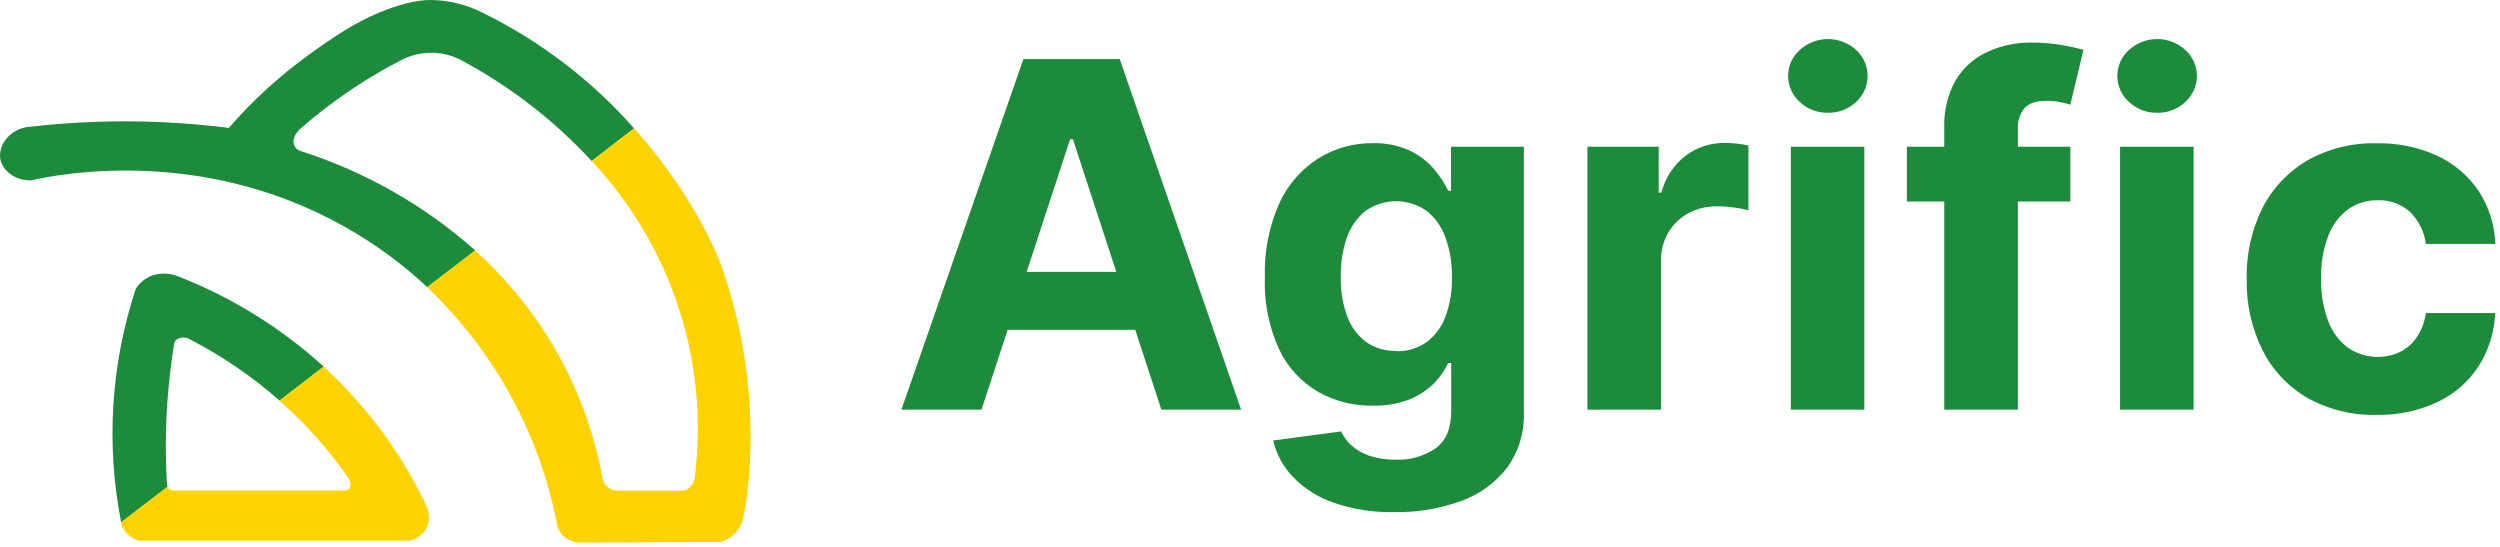 <svg width="215" height="47" viewBox="0 0 215 47" fill="none" xmlns="http://www.w3.org/2000/svg">
<path d="M54.527 11.041L50.882 13.845C47.687 10.385 43.928 7.473 39.76 5.226C38.941 4.774 38.018 4.537 37.079 4.537C36.141 4.537 35.217 4.774 34.399 5.226C33.26 5.808 32.086 6.487 30.86 7.279C29.089 8.423 27.405 9.691 25.821 11.075C25.278 11.556 25.111 12.195 25.354 12.605C25.46 12.78 25.626 12.912 25.821 12.979C31.395 14.757 36.523 17.674 40.869 21.538L36.742 24.699C34.965 23.032 33.021 21.546 30.939 20.265C18.155 12.366 5.119 14.964 2.625 15.517C1.33 15.517 0.259 14.722 0.043 13.755C-0.235 12.527 0.867 10.993 2.625 10.896C6.335 10.472 10.075 10.34 13.807 10.5C15.888 10.59 17.847 10.765 19.677 11C21.71 8.657 24.011 6.551 26.535 4.726C28.813 3.087 30.545 1.937 32.61 1.082C35.063 0.071 36.426 0 37.114 0C38.633 0.027 40.126 0.397 41.477 1.082C46.454 3.521 50.89 6.906 54.527 11.041Z" fill="#1C8B3C"/>
<path d="M27.841 31.53L24.044 34.452C21.727 32.412 19.165 30.657 16.415 29.227C16.23 29.096 16.008 29.025 15.779 29.025C15.551 29.025 15.329 29.096 15.143 29.227C15.049 29.331 14.99 29.461 14.973 29.6C14.718 31.153 14.513 32.847 14.388 34.665C14.232 36.97 14.222 39.283 14.357 41.589C14.356 41.683 14.374 41.776 14.411 41.862L10.42 44.922C9.102 38.228 9.535 31.314 11.68 24.829C12.003 24.331 12.472 23.941 13.025 23.71C13.78 23.448 14.607 23.471 15.345 23.777C19.958 25.586 24.194 28.214 27.841 31.53Z" fill="#1C8B3C"/>
<path d="M63.857 44.77C63.672 45.334 63.314 45.828 62.832 46.185C62.574 46.373 62.285 46.516 61.978 46.606L49.743 46.659C49.461 46.637 49.187 46.559 48.935 46.431C48.684 46.303 48.462 46.127 48.282 45.912C48.025 45.59 47.872 45.2 47.845 44.792C46.307 37.141 42.434 30.132 36.742 24.699L40.854 21.541C43.405 23.836 45.602 26.484 47.374 29.402C49.515 32.96 51.007 36.859 51.782 40.922C51.793 41.122 51.847 41.319 51.941 41.497C52.036 41.675 52.168 41.832 52.329 41.956C52.553 42.108 52.817 42.192 53.089 42.198H58.659C58.789 42.196 58.918 42.171 59.039 42.123C59.225 42.024 59.385 41.883 59.506 41.712C59.626 41.541 59.704 41.344 59.734 41.138C60.373 36.229 59.912 31.243 58.383 26.528C56.854 21.813 54.294 17.484 50.883 13.845L54.535 11.041C60.231 17.421 62.076 22.986 62.076 22.986C65.368 32.258 64.715 41.019 63.857 44.77Z" fill="#FFD202"/>
<path d="M36.453 45.748C36.138 46.132 35.698 46.396 35.207 46.495H12.018C11.668 46.428 11.341 46.27 11.073 46.039C10.733 45.747 10.5 45.354 10.408 44.919L14.399 41.859C14.433 41.929 14.481 41.993 14.539 42.045C14.656 42.145 14.807 42.196 14.961 42.187H29.66C29.741 42.18 29.82 42.157 29.891 42.119C29.963 42.081 30.026 42.029 30.077 41.967C30.271 41.679 30.024 41.194 29.91 41.034C28.59 39.143 27.093 37.378 25.441 35.759C24.97 35.297 24.499 34.864 24.028 34.453L27.826 31.53C28.699 32.325 29.565 33.188 30.415 34.143C32.976 36.971 35.096 40.156 36.707 43.594C36.745 43.632 37.212 44.819 36.453 45.748Z" fill="#FFD202"/>
<path d="M84.405 35.234H77.522L88.014 5.077H96.292L106.737 35.234H99.88L92.27 11.971H92.03L84.405 35.234ZM83.977 23.38H100.235V28.361H83.977V23.38Z" fill="#1C8B3C"/>
<path d="M119.914 44.041C118.124 44.084 116.34 43.805 114.65 43.217C113.329 42.759 112.137 41.997 111.171 40.993C110.344 40.123 109.766 39.049 109.495 37.883L115.339 37.1C115.538 37.544 115.826 37.942 116.185 38.272C116.63 38.674 117.152 38.983 117.721 39.179C118.472 39.431 119.262 39.55 120.055 39.531C121.266 39.58 122.461 39.238 123.46 38.557C124.359 37.909 124.803 36.846 124.803 35.364V31.217H124.536C124.235 31.88 123.814 32.483 123.293 32.995C122.681 33.591 121.955 34.058 121.157 34.368C120.156 34.741 119.092 34.917 118.024 34.887C116.39 34.908 114.781 34.498 113.36 33.7C111.902 32.853 110.736 31.588 110.017 30.071C109.124 28.122 108.7 25.992 108.779 23.851C108.708 21.643 109.14 19.448 110.043 17.429C110.773 15.854 111.947 14.521 113.422 13.593C114.805 12.743 116.402 12.3 118.029 12.313C119.133 12.277 120.23 12.496 121.236 12.95C122.036 13.331 122.748 13.873 123.325 14.542C123.81 15.11 124.221 15.737 124.547 16.408H124.787V12.619H131.054V35.457C131.116 37.147 130.617 38.809 129.634 40.19C128.626 41.504 127.259 42.505 125.696 43.072C123.846 43.748 121.885 44.077 119.914 44.041ZM120.05 30.201C120.981 30.236 121.898 29.968 122.661 29.439C123.408 28.887 123.977 28.13 124.296 27.262C124.701 26.171 124.895 25.014 124.865 23.851C124.89 22.676 124.699 21.506 124.301 20.399C123.984 19.504 123.419 18.715 122.672 18.123C121.907 17.59 120.995 17.304 120.06 17.304C119.126 17.304 118.214 17.59 117.449 18.123C116.701 18.726 116.14 19.525 115.83 20.43C115.455 21.524 115.278 22.675 115.308 23.831C115.281 24.981 115.468 26.127 115.861 27.21C116.177 28.082 116.739 28.845 117.48 29.408C118.233 29.929 119.133 30.199 120.05 30.18V30.201Z" fill="#1C8B3C"/>
<path d="M136.517 35.234V12.619H142.649V16.563H142.884C143.205 15.3 143.939 14.179 144.973 13.376C145.948 12.655 147.136 12.274 148.352 12.292C148.701 12.293 149.05 12.313 149.396 12.354C149.722 12.385 150.045 12.439 150.363 12.515V18.082C149.955 17.973 149.539 17.893 149.12 17.844C148.644 17.779 148.164 17.744 147.683 17.74C146.817 17.726 145.962 17.931 145.197 18.336C144.483 18.725 143.887 19.298 143.474 19.995C143.046 20.739 142.829 21.585 142.847 22.441V35.234H136.517Z" fill="#1C8B3C"/>
<path d="M157.204 9.7C156.307 9.716 155.44 9.383 154.786 8.773C154.469 8.49 154.215 8.144 154.041 7.758C153.868 7.372 153.778 6.954 153.778 6.531C153.778 6.108 153.868 5.689 154.041 5.303C154.215 4.917 154.469 4.571 154.786 4.289C155.446 3.691 156.308 3.359 157.202 3.359C158.096 3.359 158.957 3.691 159.617 4.289C159.932 4.573 160.183 4.919 160.355 5.305C160.526 5.691 160.615 6.109 160.615 6.531C160.615 6.953 160.526 7.37 160.355 7.756C160.183 8.142 159.932 8.488 159.617 8.773C158.967 9.385 158.1 9.718 157.204 9.7ZM154.013 35.234V12.619H160.333V35.234H154.013Z" fill="#1C8B3C"/>
<path d="M178.053 12.619V17.33H163.989V12.619H178.053ZM167.206 35.234V11.001C167.153 9.58 167.488 8.17 168.177 6.922C168.8 5.867 169.728 5.021 170.841 4.496C172.05 3.928 173.373 3.643 174.711 3.662C175.604 3.657 176.495 3.731 177.374 3.885C177.982 3.986 178.583 4.119 179.176 4.284L178.048 8.995C177.748 8.905 177.443 8.83 177.134 8.773C176.771 8.704 176.402 8.669 176.032 8.669C175.103 8.669 174.465 8.887 174.089 9.312C173.694 9.822 173.497 10.457 173.536 11.1V35.234H167.206Z" fill="#1C8B3C"/>
<path d="M185.517 9.7C184.62 9.716 183.752 9.383 183.098 8.773C182.781 8.49 182.527 8.144 182.354 7.758C182.18 7.372 182.09 6.954 182.09 6.531C182.09 6.108 182.18 5.689 182.354 5.303C182.527 4.917 182.781 4.571 183.098 4.289C183.759 3.691 184.62 3.359 185.514 3.359C186.408 3.359 187.269 3.691 187.929 4.289C188.245 4.572 188.498 4.918 188.671 5.304C188.843 5.69 188.933 6.108 188.933 6.531C188.933 6.953 188.843 7.371 188.671 7.757C188.498 8.143 188.245 8.489 187.929 8.773C187.28 9.385 186.413 9.718 185.517 9.7ZM182.326 35.234V12.619H188.65V35.234H182.326Z" fill="#1C8B3C"/>
<path d="M204.407 35.68C202.303 35.736 200.224 35.224 198.391 34.197C196.738 33.223 195.406 31.793 194.557 30.082C193.633 28.194 193.174 26.116 193.215 24.017C193.164 21.905 193.625 19.811 194.557 17.911C195.422 16.202 196.763 14.775 198.422 13.8C200.238 12.78 202.3 12.269 204.386 12.323C206.187 12.283 207.972 12.65 209.609 13.396C211.045 14.065 212.271 15.11 213.155 16.418C214.048 17.779 214.547 19.357 214.597 20.98H208.622C208.496 19.951 208.03 18.994 207.295 18.258C206.919 17.909 206.476 17.637 205.993 17.459C205.51 17.281 204.995 17.2 204.48 17.222C203.564 17.203 202.666 17.48 201.921 18.009C201.147 18.597 200.558 19.392 200.224 20.301C199.789 21.46 199.582 22.692 199.613 23.929C199.585 25.175 199.789 26.416 200.213 27.589C200.547 28.505 201.138 29.307 201.916 29.9C202.571 30.349 203.334 30.618 204.127 30.68C204.92 30.741 205.716 30.594 206.434 30.253C207.017 29.953 207.511 29.508 207.87 28.962C208.27 28.347 208.527 27.651 208.622 26.925H214.586C214.52 28.54 214.032 30.11 213.171 31.481C212.312 32.803 211.103 33.865 209.677 34.55C208.033 35.329 206.228 35.716 204.407 35.68Z" fill="#1C8B3C"/>
</svg>
